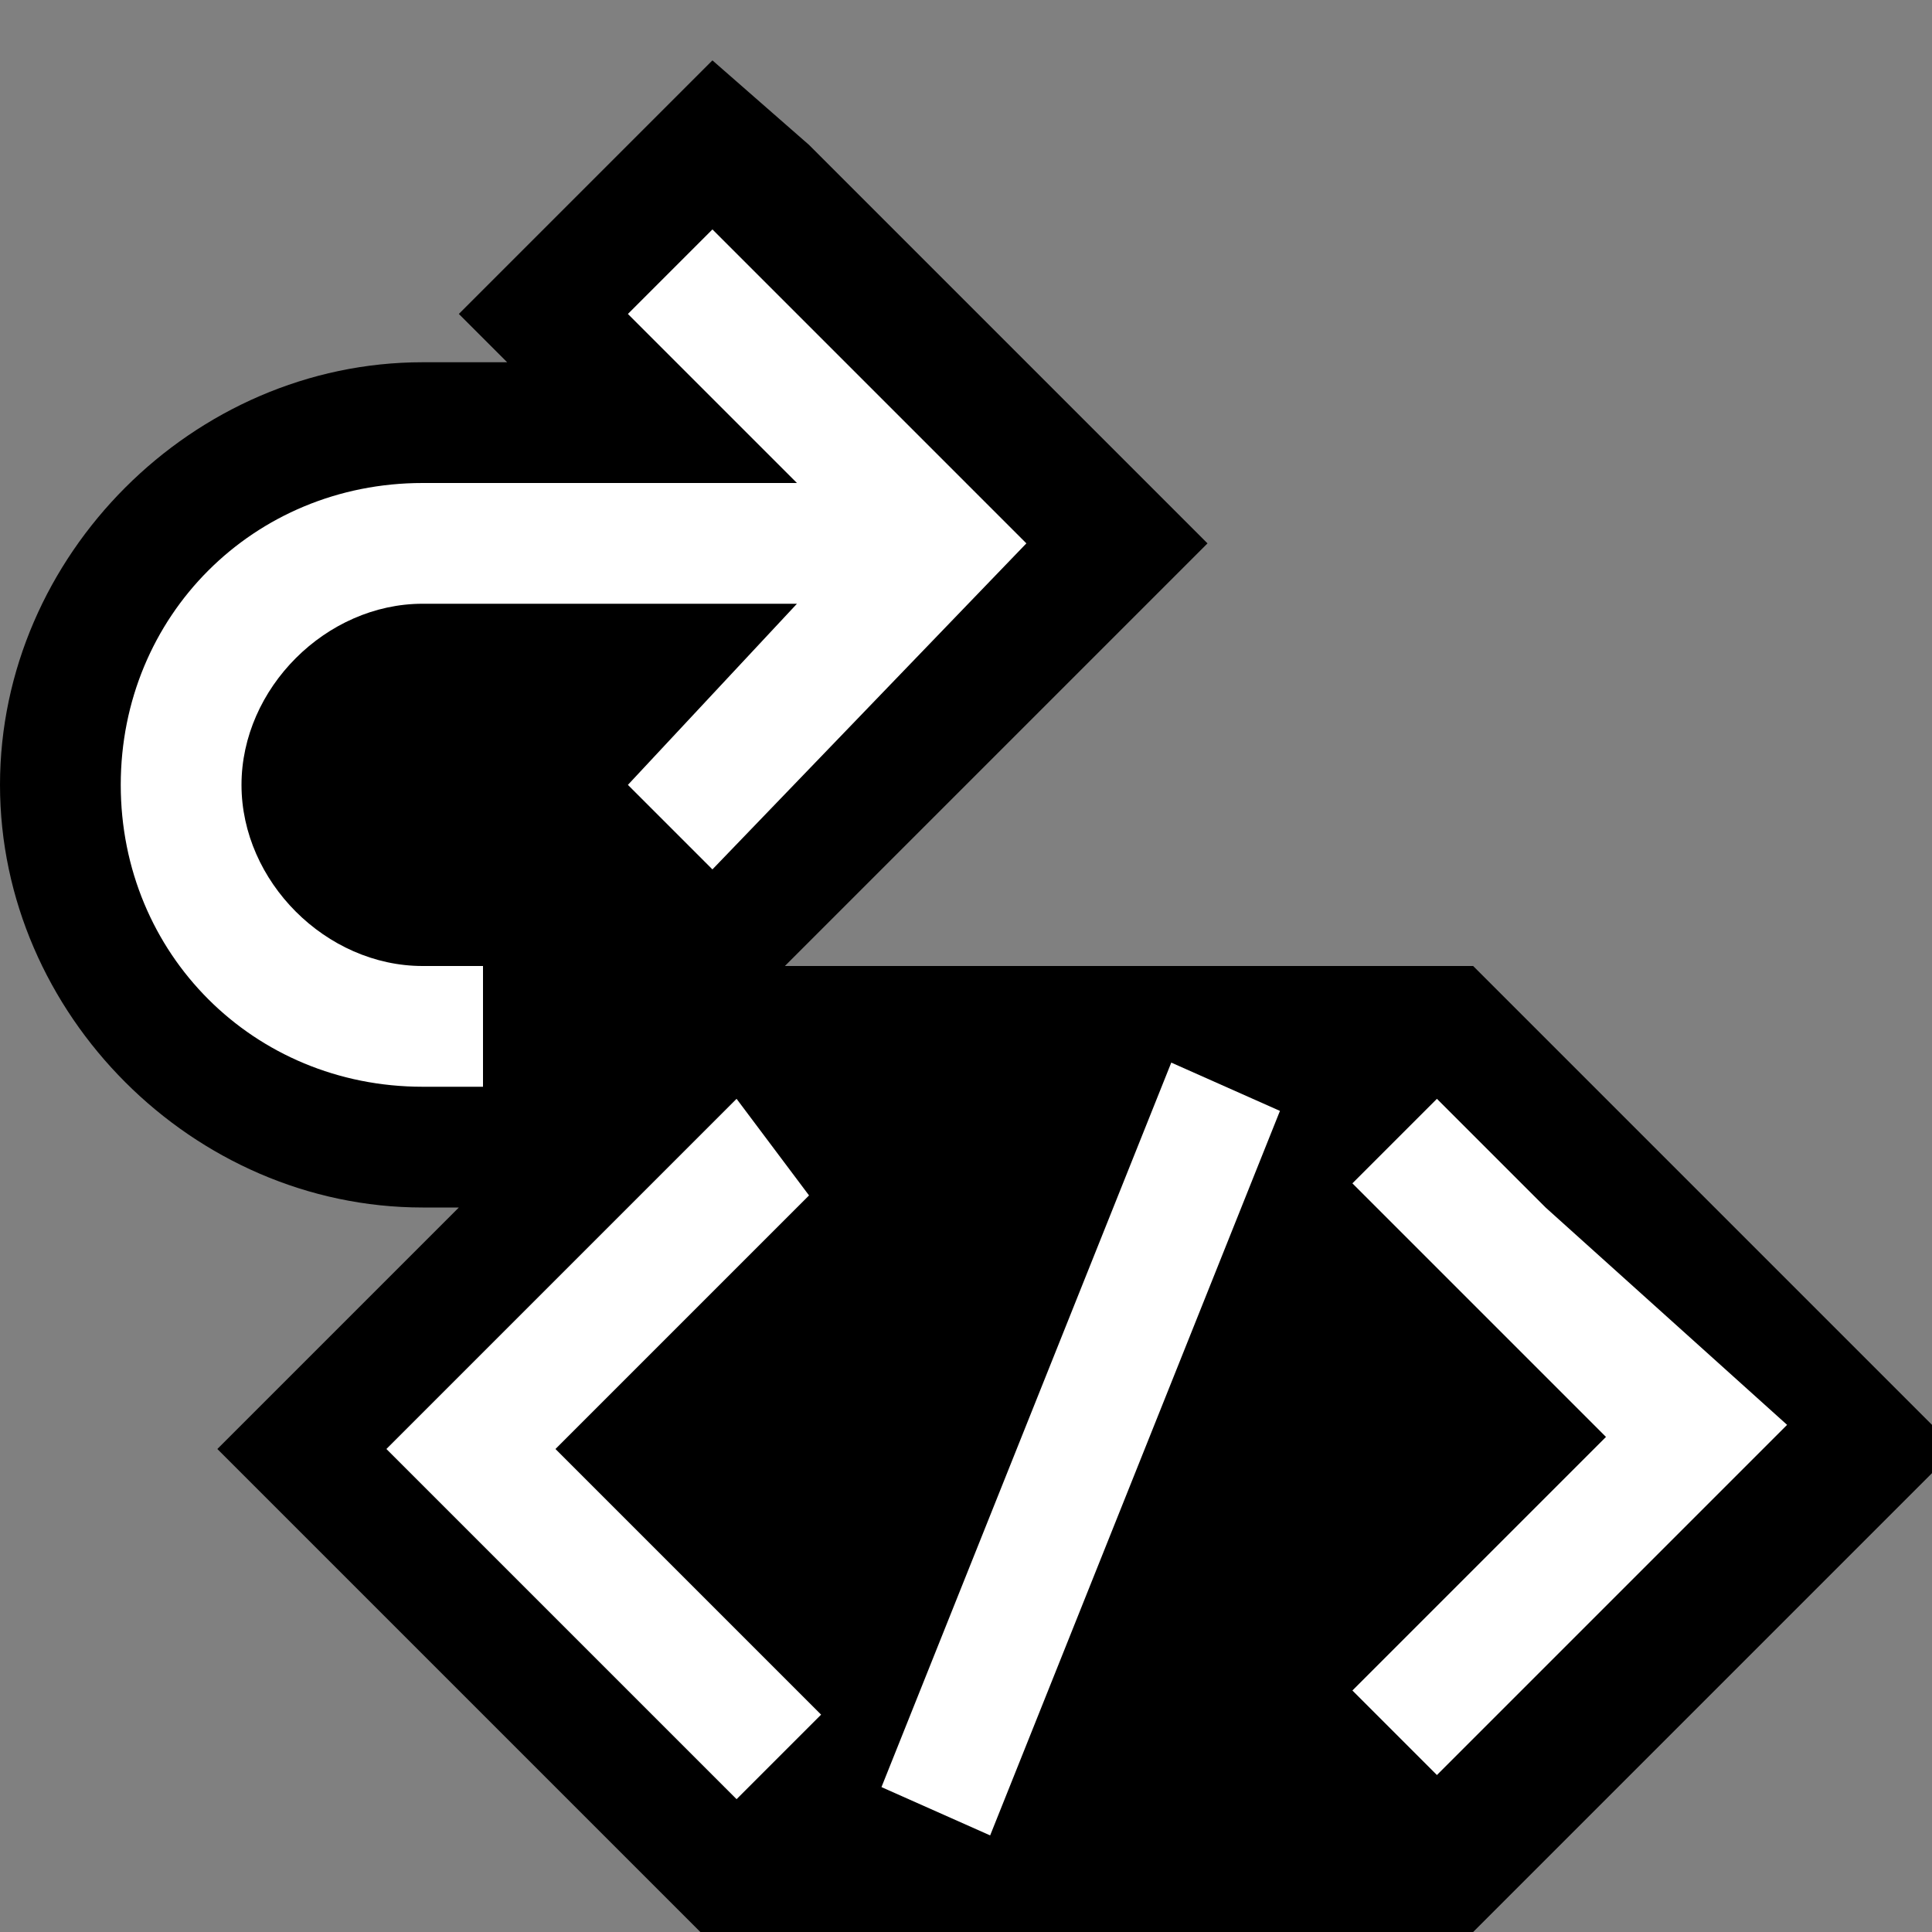 <?xml version="1.0" encoding="utf-8"?>
<!-- Generator: Adobe Illustrator 25.0.0, SVG Export Plug-In . SVG Version: 6.00 Build 0)  -->
<svg version="1.1" id="Layer_1" xmlns="http://www.w3.org/2000/svg" xmlns:xlink="http://www.w3.org/1999/xlink" x="0px" y="0px"
	 viewBox="0 0 16 16" style="enable-background:new 0 0 16 16;" xml:space="preserve">
<rect x="0" y="0" width="16" height="16" fill="#808080" stroke="none"/>
<style type="text/css">
	.st0{fill:#0000;}
	.st1{fill:#fff;}
	.st2{fill:#fff;}
</style>
<path id="outline" class="st0" d="M12.2,8L12.2,8h-0.5h-1.3H9H6.5L10,4.5L6.7,1.2L5.9,0.5L3.8,2.6L4.2,3H3.5C1.6,3,0,4.6,0,6.5
	S1.6,10,3.5,10h0.3l-2,2l4,4h0.1h0.4h1.3H9h2.7h0.5h0l3.8-3.8v-0.4L12.2,8z"/>
<path id="iconBg" class="st1" d="M7.3,14.8l0.9,0.4l2.4-6L9.7,8.8L7.3,14.8z M6.1,9.1L5.2,10h0l-2,2l2.9,2.9l0.7-0.7L4.6,12l2-2h0
	l0.1-0.1L6.1,9.1z M12.8,10L12.8,10l-0.9-0.9l-0.7,0.7l0.1,0.1h0l2,2l-2.1,2.1l0.7,0.7l2.9-2.9L12.8,10z"/>
<path id="colorAction" class="st2" d="M1,6.5C1,5.1,2.1,4,3.5,4h3.1L5.2,2.6l0.7-0.7l0,0l0,0l2.6,2.6L5.9,7.2l0,0L5.2,6.5L6.6,5H3.5
	C2.7,5,2,5.7,2,6.5S2.7,8,3.5,8H4v1H3.5C2.1,9,1,7.9,1,6.5z"/>
</svg>
